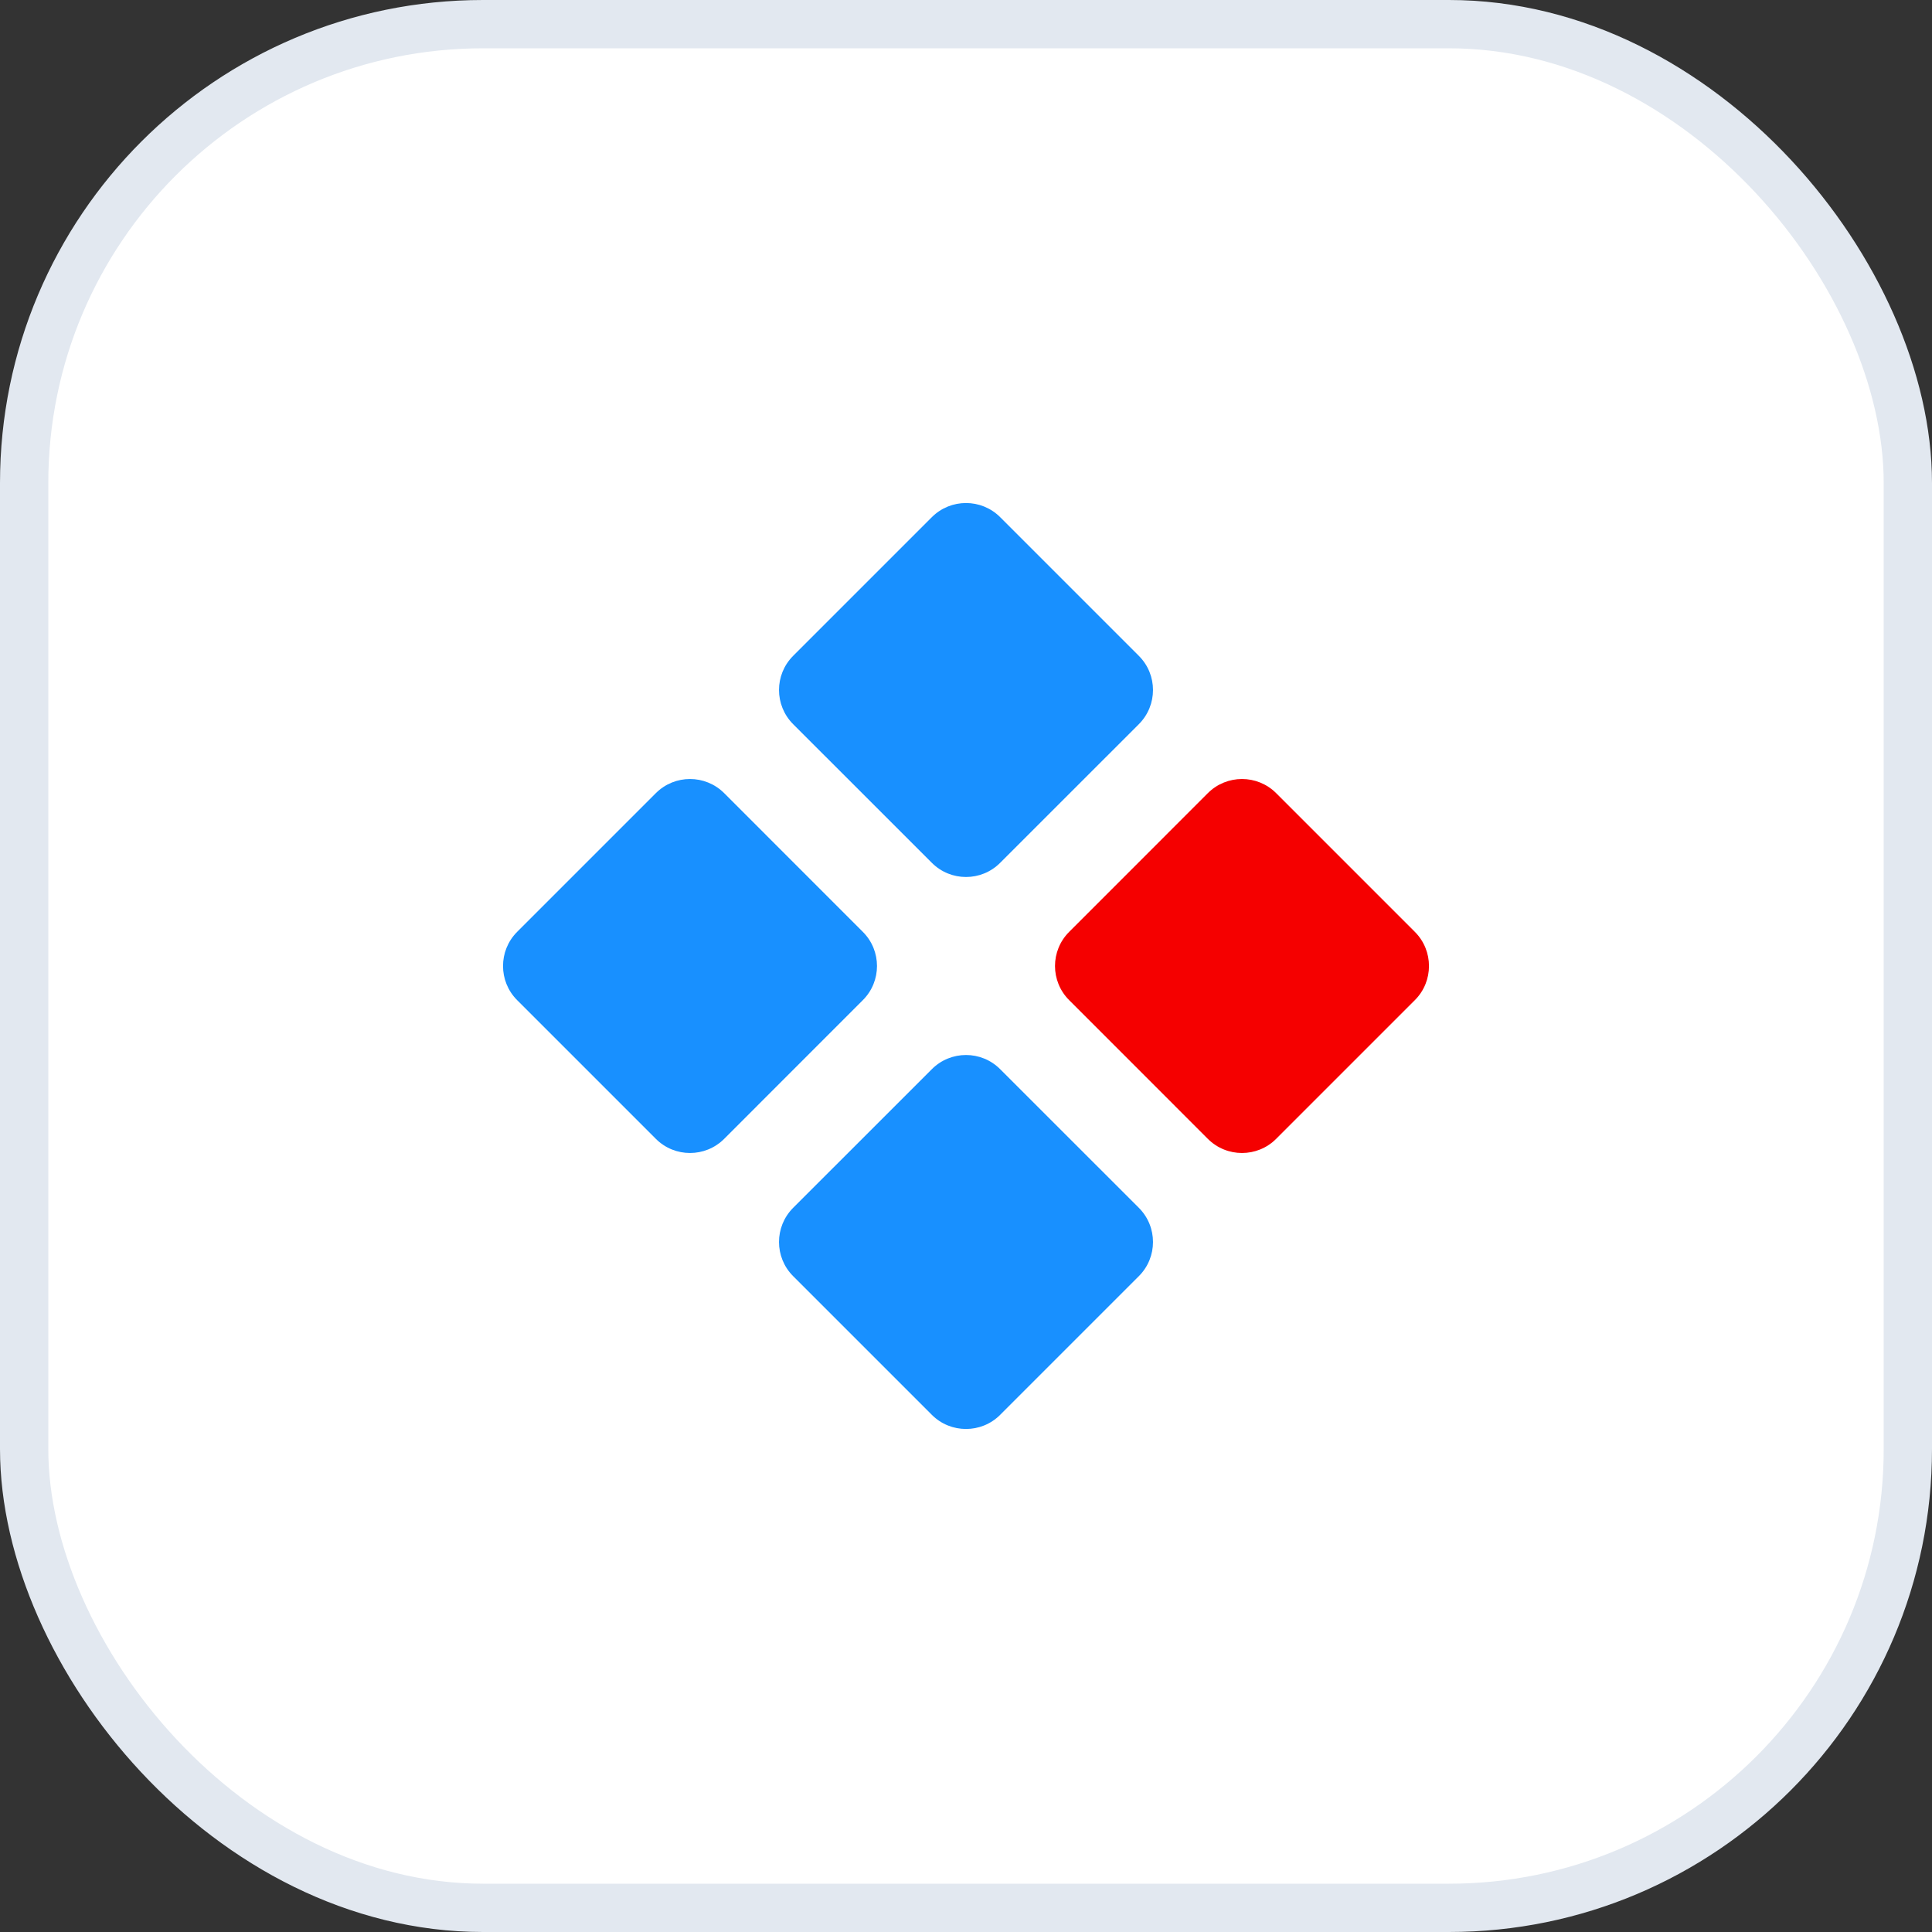 <svg width="40" height="40" viewBox="0 0 40 40" fill="none" xmlns="http://www.w3.org/2000/svg">
<rect x="0" y="0" width="40" height="40" fill="#333333" stroke="none"/>
<rect x="0.5" y="0.5" width="39" height="39" rx="9.5" fill="white" stroke="#E2E8F0"/>
<path d="M16.421 26.421C16.031 26.031 16.031 25.398 16.421 25.007L19.293 22.136C19.683 21.745 20.317 21.745 20.707 22.136L23.579 25.007C23.969 25.398 23.969 26.031 23.579 26.421L20.707 29.293C20.317 29.683 19.683 29.683 19.293 29.293L16.421 26.421Z" fill="#1890FF"/>
<path d="M10.707 20.707C10.317 20.317 10.317 19.683 10.707 19.293L13.579 16.421C13.969 16.031 14.602 16.031 14.993 16.421L17.864 19.293C18.255 19.683 18.255 20.317 17.864 20.707L14.993 23.579C14.602 23.969 13.969 23.969 13.579 23.579L10.707 20.707Z" fill="#1890FF"/>
<path d="M22.136 20.707C21.745 20.317 21.745 19.683 22.136 19.293L25.007 16.421C25.398 16.031 26.031 16.031 26.421 16.421L29.293 19.293C29.683 19.683 29.683 20.317 29.293 20.707L26.421 23.579C26.031 23.969 25.398 23.969 25.007 23.579L22.136 20.707Z" fill="#F50000"/>
<path d="M16.421 14.993C16.031 14.602 16.031 13.969 16.421 13.579L19.293 10.707C19.683 10.317 20.317 10.317 20.707 10.707L23.579 13.579C23.969 13.969 23.969 14.602 23.579 14.993L20.707 17.864C20.317 18.255 19.683 18.255 19.293 17.864L16.421 14.993Z" fill="#1890FF"/>
</svg>
